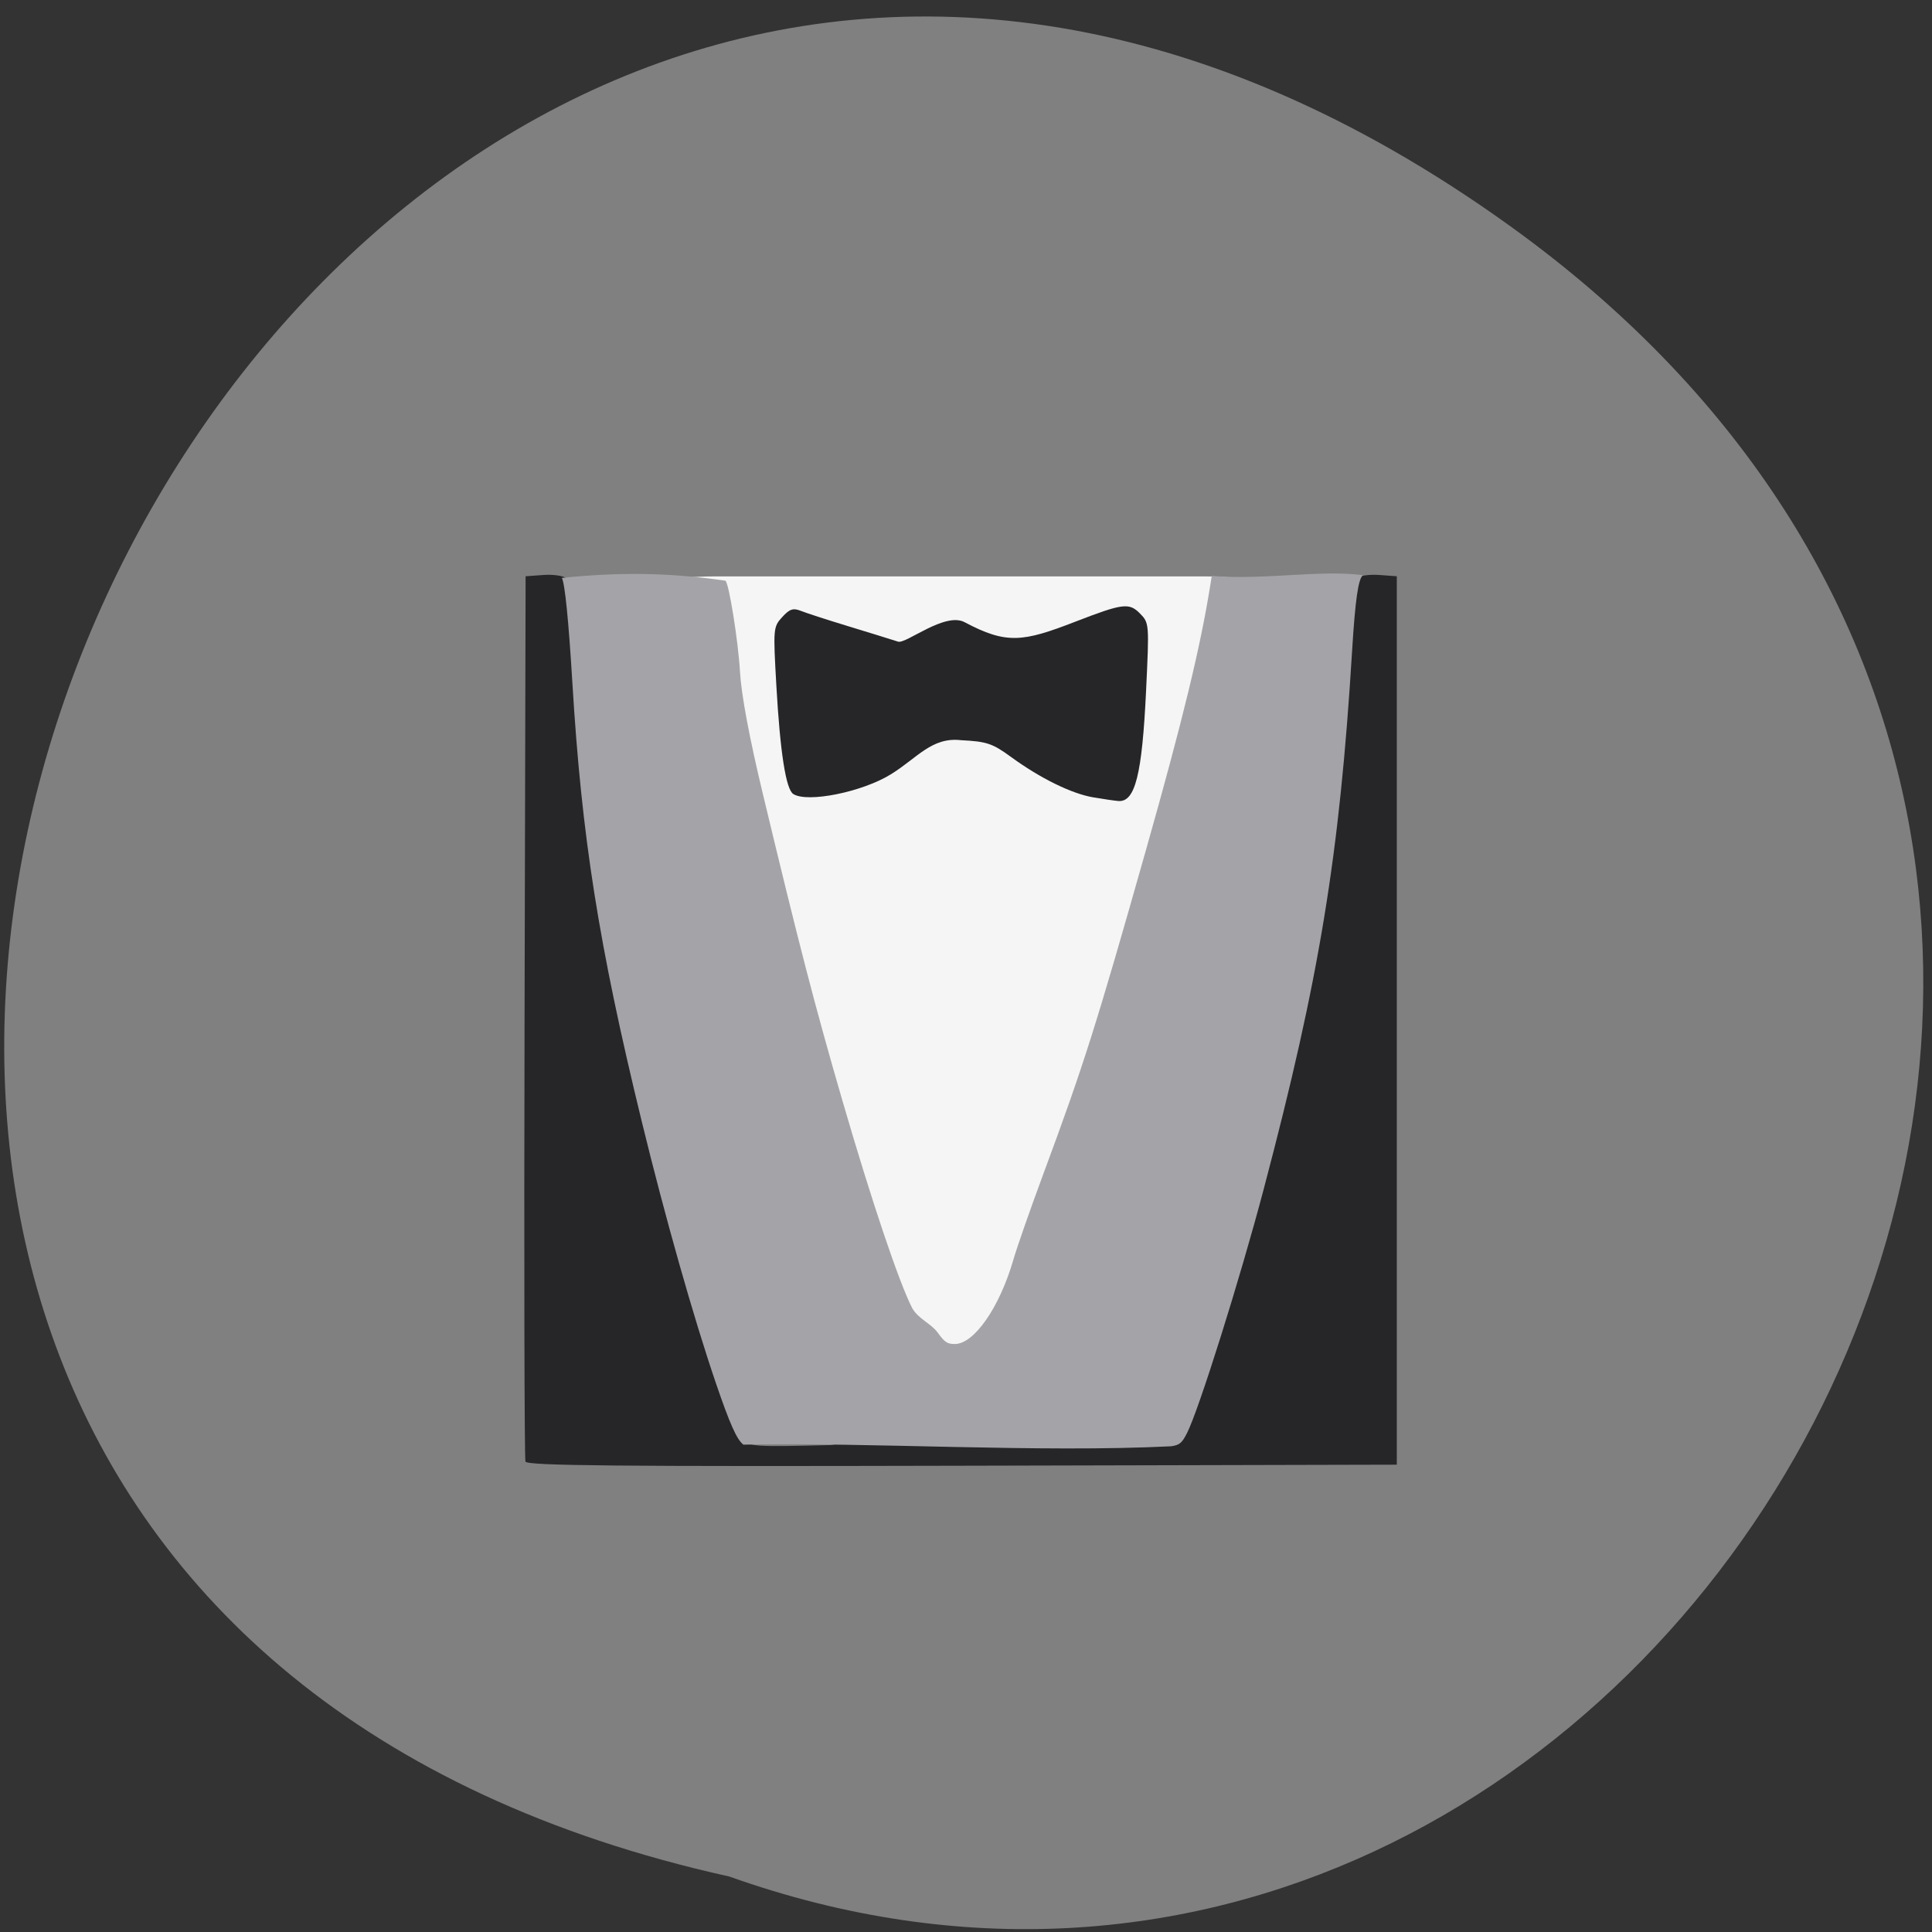 <svg xmlns="http://www.w3.org/2000/svg" viewBox="0 0 256 256"><rect x="0" y="0" width="256" height="256" fill="#333333" stroke="none"/><g fill="#808080" color="#000"><path d="M 205.08,1023.89 C 51.53,1143.02 -107.87,846.34 82.23,802.95 201.95,758.49 318.87,935.6 205.08,1023.89 z" transform="matrix(1 0 -0.088 -0.99 85.07 1043.57)"/></g><g transform="matrix(0.839 0 0 0.814 10.561 41.43)"><rect width="122.64" height="135.65" x="77.71" y="42.932" rx="22.617" ry="9.26" fill="#f5f5f5"/><path d="m 70.4 187.04 c -0.169 -0.464 -0.233 -33.08 -0.142 -72.49 l 0.166 -71.64 l 2.78 -0.209 c 1.529 -0.115 3.154 0.115 3.61 0.512 0.551 0.478 0.979 3.605 1.272 9.291 1.24 24.06 2.628 36.805 5.907 54.2 5.343 28.351 17.33 72.73 20.721 76.71 0.999 1.174 1.945 1.236 13.931 0.921 20.08 -3.56 20.929 0.165 36.28 0.174 16.185 0 17.943 -0.11 18.86 -1.177 2.055 -2.394 9.805 -28.389 15.202 -50.991 7.04 -29.49 9.753 -48.542 11.365 -79.84 0.293 -5.686 0.721 -8.812 1.272 -9.291 0.457 -0.396 2.081 -0.627 3.61 -0.512 l 2.78 0.209 v 72.31 v 72.31 l -68.65 0.171 c -54.58 0.136 -68.72 -0.002 -68.96 -0.673 z m 89.67 -108.14 c -3.443 -0.61 -8.363 -3.103 -12.993 -6.583 -2.933 -2.204 -3.811 -2.508 -7.886 -2.723 -4.628 -0.554 -6.937 2.924 -11.07 5.544 -4.51 2.889 -13.195 4.698 -15.428 3.214 -1.162 -0.772 -2.073 -6.793 -2.67 -17.652 -0.512 -9.302 -0.491 -9.548 0.922 -11.144 1.175 -1.327 1.729 -1.515 2.962 -1.01 0.834 0.345 4.121 1.444 7.303 2.442 3.183 0.999 6.799 2.153 8.04 2.565 1.238 0.412 7.386 -4.878 10.508 -3.166 6.628 3.633 9.208 3.22 17.46 -0.074 7.52 -3 8.52 -3.134 10.224 -1.351 1.471 1.539 1.478 1.628 0.974 12.55 -0.631 13.683 -1.724 18.18 -4.365 17.984 -0.576 -0.044 -2.368 -0.313 -3.984 -0.599 z" fill="#262629"/></g><path d="m 98.5 191.42 c -0.863 -0.652 -1.791 -2.728 -3.636 -8.134 -2.965 -8.686 -6.745 -22.03 -9.848 -34.767 -5.69 -23.351 -7.942 -37.61 -9.178 -58.11 -0.494 -8.191 -0.985 -13.09 -1.388 -13.833 7.63 -0.785 14.245 -0.711 21.673 0.372 0.462 0.283 1.697 7.998 1.93 12.05 0.176 3.062 1.231 8.711 3.03 16.195 4.808 20.05 6.915 28.17 10.542 40.646 3.894 13.388 7.493 24.08 9.257 27.512 0.849 1.447 2.464 1.998 3.361 3.215 0.945 1.304 1.27 1.521 2.283 1.521 2.558 0 5.931 -4.865 7.755 -11.184 0.469 -1.624 2.238 -6.688 3.931 -11.253 5.384 -14.513 7.04 -19.731 13.692 -43.23 4.785 -16.896 7.147 -26.628 8.461 -34.851 l 0.201 -1.26 c 6.857 0.584 14.462 -0.843 20.04 -0.092 -0.626 0.442 -1.03 3.238 -1.443 10 -1.664 27.19 -4.318 43.36 -11.723 71.38 -3.15 11.921 -8.584 29.21 -10.148 32.28 -0.679 1.335 -0.966 1.578 -2.076 1.76 -17.588 0.878 -40.15 -0.556 -56.713 -0.213 z" fill="#a4a4a8"/></svg>